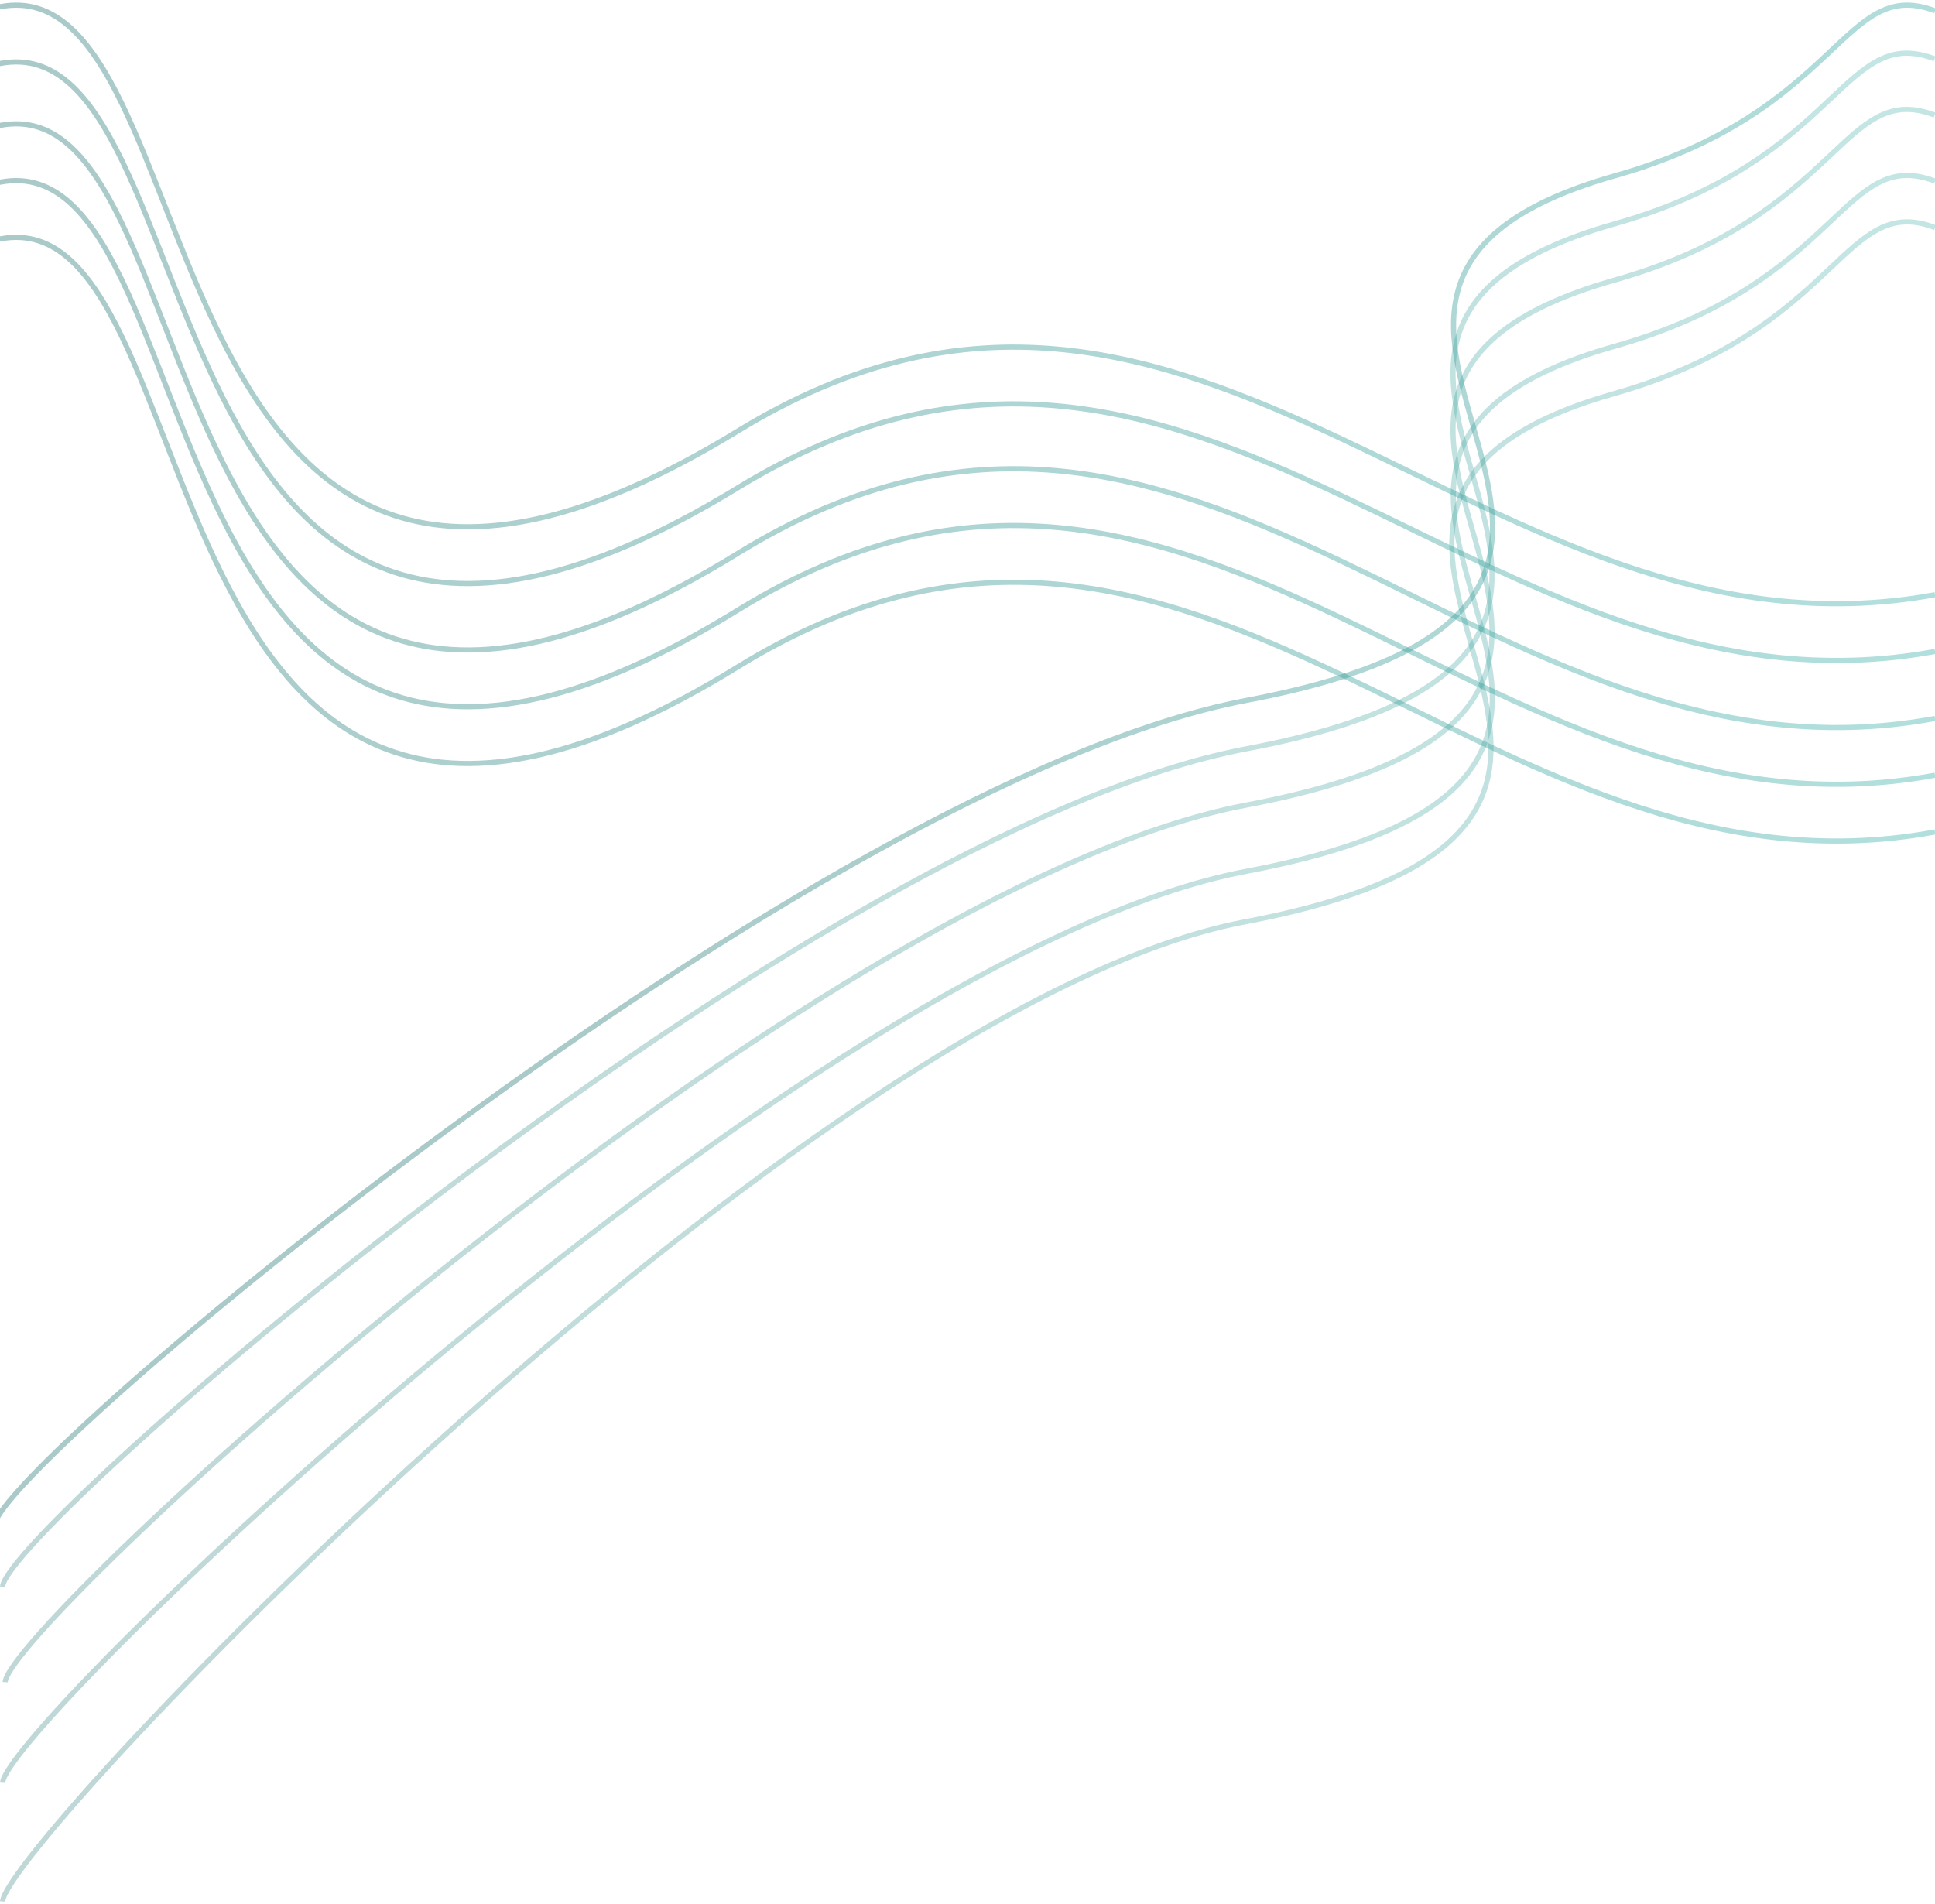 <svg width="375" height="369" fill="none" xmlns="http://www.w3.org/2000/svg"><path d="M-1 1.528c44.621-11.02 24.708 154.921 144.046 81.973C232.607 28.755 287.189 131.407 375 115.254" stroke="url(#paint0_linear_145_4)" stroke-opacity=".4"/><path d="M-1 12.528c44.621-11.02 24.708 154.921 144.046 81.973C232.607 39.755 287.189 142.407 375 126.254" stroke="url(#paint1_linear_145_4)" stroke-opacity=".4"/><path d="M-1 24.532c44.621-11.114 24.708 156.257 144.046 82.68C232.607 51.994 287.189 155.531 375 139.239" stroke="url(#paint2_linear_145_4)" stroke-opacity=".4"/><path d="M-1 35.532c44.621-11.114 24.708 156.257 144.046 82.68C232.607 62.994 287.189 166.531 375 150.239" stroke="url(#paint3_linear_145_4)" stroke-opacity=".4"/><path d="M-1 46.532c44.621-11.114 24.708 156.257 144.046 82.68C232.607 73.994 287.189 177.531 375 161.239" stroke="url(#paint4_linear_145_4)" stroke-opacity=".4"/><path d="M375 2.097c-17.895-6.778-18.216 19.572-61.968 31.95-81.365 23.019 34.289 81.691-71.339 101.66C157.19 151.682-.322 284.269-1 295.5" stroke="url(#paint5_linear_145_4)" stroke-opacity=".4"/><path fill-rule="evenodd" clip-rule="evenodd" d="M363.646 44.058c3.375-1.793 6.914-2.176 11.532-.42l-.356.934c-4.361-1.658-7.598-1.283-10.706.37-2.859 1.519-5.611 4.114-9.013 7.322l-1.124 1.06c-7.844 7.367-18.97 17.176-41.032 23.44-20.346 5.776-28.185 13.733-30.379 22.588-1.104 4.457-.796 9.201.148 14.116.722 3.758 1.808 7.582 2.902 11.437.339 1.193.679 2.39 1.009 3.588 2.775 10.076 4.868 20.276-.558 29.211-5.42 8.924-18.235 16.421-44.759 21.453-21.1 4.003-46.634 17.125-73.109 34.783-26.464 17.651-53.821 39.801-78.557 61.808-24.735 22.007-46.842 43.864-62.806 60.923-7.982 8.53-14.423 15.856-18.888 21.398-2.233 2.772-3.966 5.091-5.149 6.887-.591.898-1.04 1.657-1.343 2.272-.311.629-.444 1.054-.459 1.302l-.998-.06c.028-.459.24-1.036.56-1.686.33-.665.802-1.462 1.405-2.378 1.208-1.834 2.963-4.181 5.205-6.964 4.486-5.569 10.946-12.914 18.937-21.455 15.985-17.081 38.113-38.959 62.871-60.986 24.757-22.026 52.152-44.208 78.667-61.892 26.503-17.677 52.174-30.893 73.477-34.934 26.479-5.024 38.908-12.455 44.091-20.99 5.178-8.526 3.233-18.318.449-28.426-.325-1.18-.661-2.365-.998-3.551-1.097-3.864-2.2-7.746-2.931-11.552-.957-4.981-1.29-9.887-.136-14.544 2.322-9.373 10.595-17.496 31.076-23.31 21.847-6.203 32.835-15.896 40.62-23.207l1.141-1.075c3.37-3.18 6.226-5.875 9.211-7.462z" fill="url(#paint6_linear_145_4)" fill-opacity=".3"/><path fill-rule="evenodd" clip-rule="evenodd" d="M363.68 35.049c3.365-1.783 6.893-2.163 11.497-.419l-.354.935c-4.348-1.647-7.576-1.274-10.675.367-2.849 1.51-5.592 4.09-8.984 7.279l-1.122 1.053c-7.82 7.322-18.913 17.072-40.908 23.297-20.286 5.741-28.1 13.65-30.286 22.45-1.101 4.428-.794 9.143.147 14.027.72 3.735 1.802 7.536 2.894 11.367.338 1.187.676 2.376 1.005 3.567 2.767 10.014 4.854 20.154-.557 29.036-5.404 8.871-18.181 16.322-44.625 21.324-21.045 3.98-46.578 16.278-73.079 32.702-26.49 16.418-53.906 36.932-78.708 57.303-24.802 20.371-46.982 40.593-63.002 56.422-8.011 7.914-14.476 14.726-18.957 19.905-2.242 2.591-3.98 4.766-5.165 6.461-.594.849-1.042 1.568-1.346 2.154-.31.601-.441 1.009-.456 1.251l-.998-.06c.028-.461.243-1.025.566-1.651.332-.639.808-1.399 1.414-2.267 1.214-1.736 2.977-3.94 5.228-6.542 4.505-5.207 10.99-12.038 19.01-19.963 16.043-15.85 38.247-36.093 63.071-56.482 24.824-20.389 52.277-40.933 78.817-57.381 26.529-16.442 52.189-28.819 73.419-32.835 26.399-4.993 38.79-12.379 43.957-20.861 5.161-8.472 3.223-18.203.447-28.25-.323-1.173-.659-2.35-.995-3.529-1.094-3.84-2.193-7.699-2.922-11.482-.954-4.95-1.286-9.828-.136-14.458 2.316-9.318 10.566-17.391 30.985-23.17 21.78-6.165 32.736-15.798 40.497-23.065l1.137-1.069c3.36-3.16 6.208-5.84 9.184-7.416z" fill="url(#paint7_linear_145_4)" fill-opacity=".3"/><path fill-rule="evenodd" clip-rule="evenodd" d="M363.609 22.251c3.364-1.782 6.891-2.162 11.495-.418l-.355.935c-4.347-1.647-7.573-1.274-10.672.367-2.849 1.51-5.591 4.088-8.983 7.277l-1.121 1.053c-7.818 7.32-18.909 17.068-40.9 23.292-20.281 5.74-28.094 13.648-30.28 22.445-1.1 4.428-.793 9.142.148 14.026.719 3.734 1.802 7.534 2.893 11.365.338 1.186.676 2.375 1.005 3.565 2.766 10.013 4.853 20.151-.557 29.031-5.403 8.87-18.177 16.319-44.616 21.32-21.045 3.98-46.544 15.863-72.993 31.662-26.439 15.792-53.787 35.473-78.522 55.011-24.734 19.537-46.848 38.924-62.818 54.127-7.985 7.602-14.43 14.152-18.895 19.149-2.234 2.499-3.966 4.602-5.147 6.248-.59.823-1.037 1.524-1.339 2.096-.309.587-.438.988-.453 1.228l-.998-.06c.028-.462.243-1.02.567-1.634.33-.628.806-1.37 1.41-2.213 1.211-1.688 2.97-3.82 5.214-6.332 4.49-5.024 10.956-11.595 18.952-19.207 15.993-15.224 38.13-34.632 62.887-54.187 24.757-19.555 52.142-39.263 78.629-55.085 26.478-15.816 52.099-27.772 73.32-31.786 26.394-4.992 38.782-12.376 43.948-20.857 5.16-8.471 3.222-18.199.447-28.244-.324-1.173-.659-2.35-.995-3.528-1.094-3.84-2.193-7.699-2.921-11.48-.954-4.95-1.286-9.827-.136-14.456 2.315-9.316 10.563-17.388 30.978-23.166 21.776-6.163 32.729-15.795 40.488-23.06l1.138-1.069c3.359-3.16 6.206-5.838 9.182-7.415z" fill="url(#paint8_linear_145_4)" fill-opacity=".3"/><path fill-rule="evenodd" clip-rule="evenodd" d="M363.609 11.35c3.364-1.782 6.891-2.162 11.495-.418l-.355.935c-4.347-1.647-7.573-1.274-10.672.367-2.849 1.51-5.591 4.089-8.983 7.277l-1.121 1.053c-7.818 7.32-18.909 17.069-40.9 23.293-20.281 5.74-28.094 13.647-30.28 22.445-1.1 4.428-.793 9.141.148 14.025.719 3.734 1.802 7.535 2.893 11.365.338 1.186.676 2.375 1.005 3.566 2.766 10.012 4.853 20.15-.557 29.03-5.403 8.87-18.177 16.32-44.616 21.32-21.051 3.981-46.585 15.394-73.08 30.48-26.486 15.081-53.897 33.813-78.695 52.401-24.797 18.588-46.973 37.026-62.99 51.516-8.008 7.246-14.47 13.499-18.95 18.288-2.24 2.395-3.976 4.416-5.16 6.005-.592.796-1.038 1.474-1.34 2.031-.31.57-.437.963-.452 1.201l-.998-.06c.028-.464.245-1.016.57-1.617.334-.615.811-1.336 1.418-2.152 1.216-1.632 2.98-3.684 5.232-6.091 4.505-4.817 10.99-11.091 19.01-18.347 16.04-14.512 38.24-32.969 63.06-51.574 24.82-18.605 52.267-37.362 78.8-52.47 26.525-15.103 52.174-26.581 73.389-30.594 26.394-4.991 38.782-12.376 43.948-20.857 5.16-8.47 3.222-18.199.447-28.244-.324-1.172-.659-2.35-.995-3.528-1.094-3.84-2.193-7.698-2.921-11.48-.954-4.95-1.286-9.827-.136-14.456 2.315-9.316 10.563-17.387 30.978-23.166 21.776-6.163 32.729-15.794 40.488-23.06l1.138-1.068c3.359-3.16 6.206-5.838 9.182-7.415z" fill="url(#paint9_linear_145_4)" fill-opacity=".3"/><defs><linearGradient id="paint0_linear_145_4" x1="-.916" y1="7.377" x2="374.819" y2="103.752" gradientUnits="userSpaceOnUse"><stop stop-color="#2B7A77"/><stop offset="1" stop-color="#3AAFA9"/></linearGradient><linearGradient id="paint1_linear_145_4" x1="-.916" y1="18.377" x2="374.819" y2="114.752" gradientUnits="userSpaceOnUse"><stop stop-color="#2B7A77"/><stop offset="1" stop-color="#3AAFA9"/></linearGradient><linearGradient id="paint2_linear_145_4" x1="-.916" y1="30.432" x2="375.215" y2="126.083" gradientUnits="userSpaceOnUse"><stop stop-color="#2B7A77"/><stop offset="1" stop-color="#3AAFA9"/></linearGradient><linearGradient id="paint3_linear_145_4" x1="-.916" y1="41.432" x2="375.215" y2="137.083" gradientUnits="userSpaceOnUse"><stop stop-color="#2B7A77"/><stop offset="1" stop-color="#3AAFA9"/></linearGradient><linearGradient id="paint4_linear_145_4" x1="-.916" y1="52.432" x2="375.215" y2="148.083" gradientUnits="userSpaceOnUse"><stop stop-color="#2B7A77"/><stop offset="1" stop-color="#3AAFA9"/></linearGradient><linearGradient id="paint5_linear_145_4" x1="128.055" y1="10.619" x2="388.824" y2="37.068" gradientUnits="userSpaceOnUse"><stop stop-color="#2B7A77"/><stop offset="1" stop-color="#3AAFA9"/></linearGradient><linearGradient id="paint6_linear_145_4" x1="1.206" y1="59.067" x2="396.811" y2="95.069" gradientUnits="userSpaceOnUse"><stop stop-color="#2B7A77"/><stop offset="1" stop-color="#3AAFA9"/></linearGradient><linearGradient id="paint7_linear_145_4" x1=".085" y1="48.661" x2="396.604" y2="86.249" gradientUnits="userSpaceOnUse"><stop stop-color="#2B7A77"/><stop offset="1" stop-color="#3AAFA9"/></linearGradient><linearGradient id="paint8_linear_145_4" x1=".585" y1="35.999" x2="396.434" y2="74.289" gradientUnits="userSpaceOnUse"><stop stop-color="#2B7A77"/><stop offset="1" stop-color="#3AAFA9"/></linearGradient><linearGradient id="paint9_linear_145_4" x1=".085" y1="24.718" x2="396.263" y2="64.07" gradientUnits="userSpaceOnUse"><stop stop-color="#2B7A77"/><stop offset="1" stop-color="#3AAFA9"/></linearGradient></defs></svg>